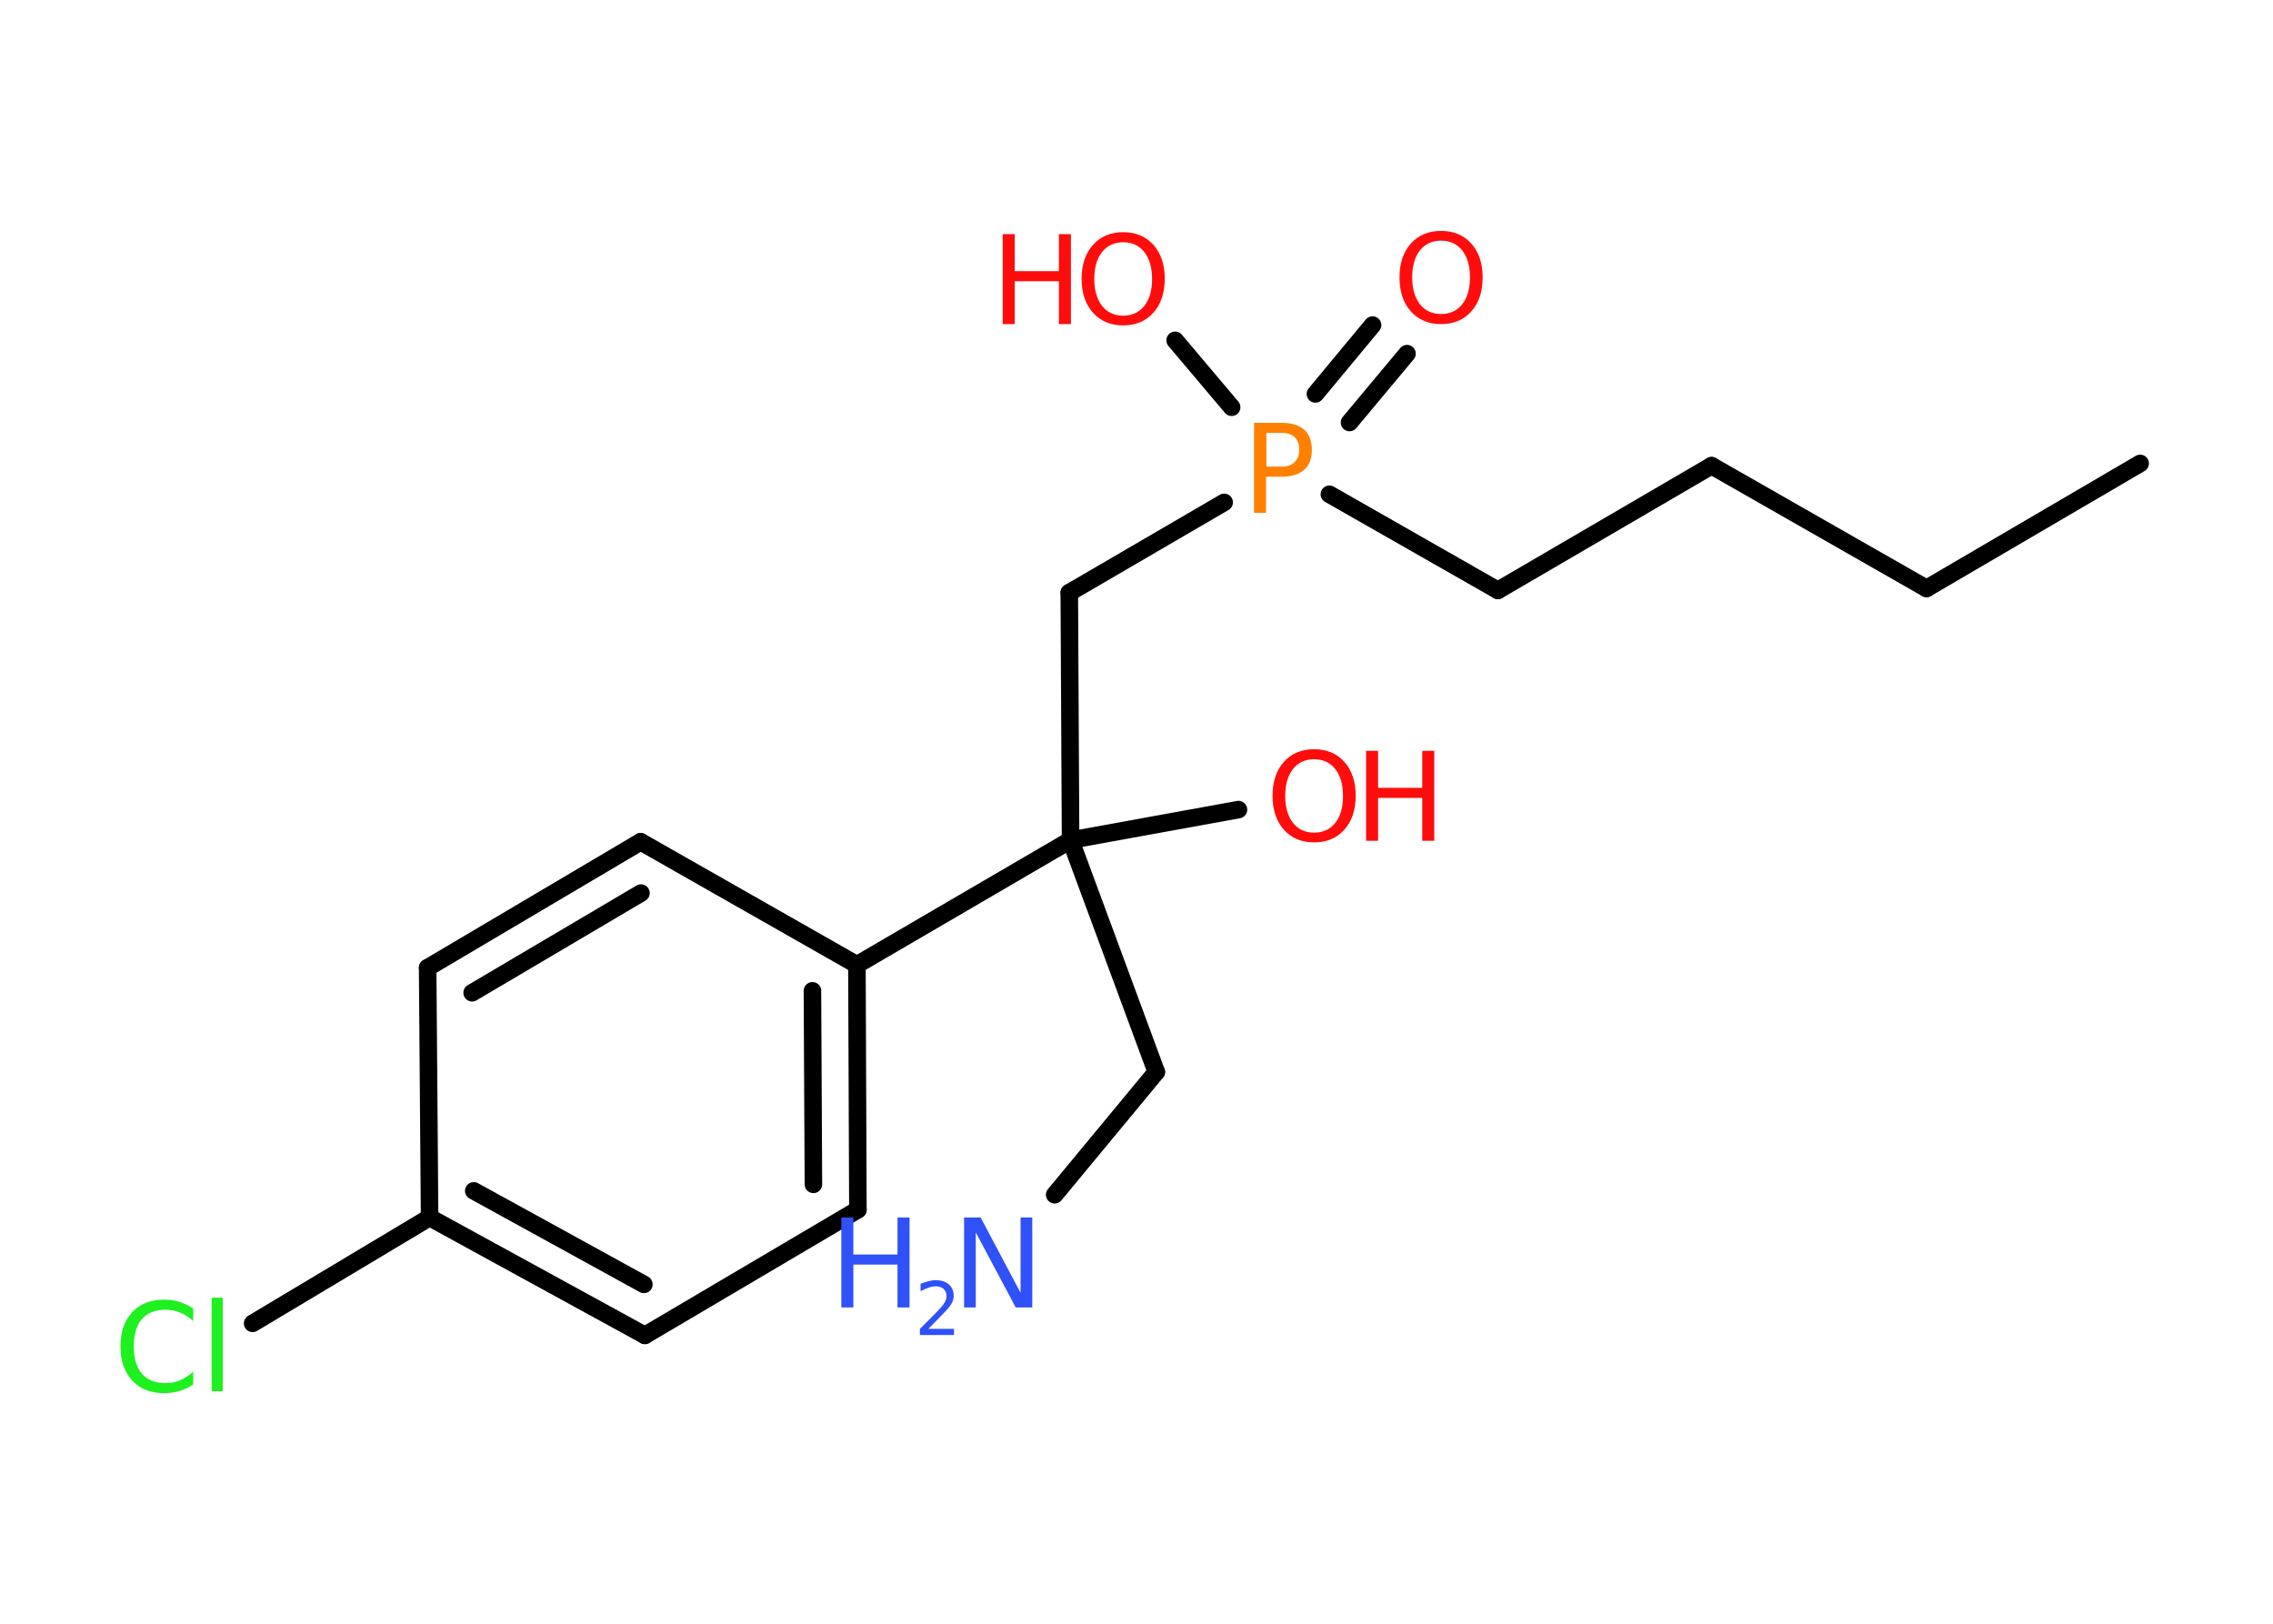 <?xml version='1.0' encoding='UTF-8'?>
<!DOCTYPE svg PUBLIC "-//W3C//DTD SVG 1.1//EN" "http://www.w3.org/Graphics/SVG/1.1/DTD/svg11.dtd">
<svg version='1.2' xmlns='http://www.w3.org/2000/svg' xmlns:xlink='http://www.w3.org/1999/xlink' width='70.0mm' height='50.0mm' viewBox='0 0 70.0 50.0'>
  <desc>Generated by the Chemistry Development Kit (http://github.com/cdk)</desc>
  <g stroke-linecap='round' stroke-linejoin='round' stroke='#000000' stroke-width='.54' fill='#FF0D0D'>
    <rect x='.0' y='.0' width='70.0' height='50.0' fill='#FFFFFF' stroke='none'/>
    <g id='mol1' class='mol'>
      <line id='mol1bnd1' class='bond' x1='65.91' y1='14.27' x2='59.33' y2='18.12'/>
      <line id='mol1bnd2' class='bond' x1='59.33' y1='18.12' x2='52.71' y2='14.34'/>
      <line id='mol1bnd3' class='bond' x1='52.71' y1='14.34' x2='46.13' y2='18.18'/>
      <line id='mol1bnd4' class='bond' x1='46.13' y1='18.18' x2='40.94' y2='15.22'/>
      <g id='mol1bnd5' class='bond'>
        <line x1='40.51' y1='12.13' x2='42.27' y2='10.01'/>
        <line x1='41.56' y1='13.01' x2='43.33' y2='10.89'/>
      </g>
      <line id='mol1bnd6' class='bond' x1='37.93' y1='12.54' x2='36.19' y2='10.48'/>
      <line id='mol1bnd7' class='bond' x1='37.7' y1='15.47' x2='32.93' y2='18.25'/>
      <line id='mol1bnd8' class='bond' x1='32.93' y1='18.25' x2='32.97' y2='25.87'/>
      <line id='mol1bnd9' class='bond' x1='32.97' y1='25.87' x2='38.14' y2='24.93'/>
      <line id='mol1bnd10' class='bond' x1='32.97' y1='25.87' x2='35.61' y2='33.01'/>
      <line id='mol1bnd11' class='bond' x1='35.61' y1='33.01' x2='32.48' y2='36.79'/>
      <line id='mol1bnd12' class='bond' x1='32.97' y1='25.87' x2='26.39' y2='29.71'/>
      <g id='mol1bnd13' class='bond'>
        <line x1='26.42' y1='37.25' x2='26.39' y2='29.71'/>
        <line x1='25.05' y1='36.47' x2='25.02' y2='30.51'/>
      </g>
      <line id='mol1bnd14' class='bond' x1='26.42' y1='37.25' x2='19.86' y2='41.12'/>
      <g id='mol1bnd15' class='bond'>
        <line x1='13.23' y1='37.49' x2='19.86' y2='41.12'/>
        <line x1='14.59' y1='36.67' x2='19.83' y2='39.55'/>
      </g>
      <line id='mol1bnd16' class='bond' x1='13.23' y1='37.49' x2='7.78' y2='40.75'/>
      <line id='mol1bnd17' class='bond' x1='13.23' y1='37.49' x2='13.17' y2='29.8'/>
      <g id='mol1bnd18' class='bond'>
        <line x1='19.73' y1='25.92' x2='13.17' y2='29.8'/>
        <line x1='19.74' y1='27.5' x2='14.54' y2='30.57'/>
      </g>
      <line id='mol1bnd19' class='bond' x1='26.39' y1='29.71' x2='19.73' y2='25.92'/>
      <path id='mol1atm5' class='atom' d='M39.0 13.33v1.04h.47q.26 .0 .4 -.14q.14 -.14 .14 -.38q.0 -.25 -.14 -.39q-.14 -.13 -.4 -.13h-.47zM38.62 13.02h.84q.47 .0 .7 .21q.24 .21 .24 .62q.0 .41 -.24 .62q-.24 .21 -.7 .21h-.47v1.11h-.37v-2.77z' stroke='none' fill='#FF8000'/>
      <path id='mol1atm6' class='atom' d='M44.38 7.41q-.41 .0 -.65 .3q-.24 .3 -.24 .83q.0 .52 .24 .83q.24 .3 .65 .3q.41 .0 .65 -.3q.24 -.3 .24 -.83q.0 -.52 -.24 -.83q-.24 -.3 -.65 -.3zM44.38 7.11q.58 .0 .93 .39q.35 .39 .35 1.04q.0 .66 -.35 1.05q-.35 .39 -.93 .39q-.58 .0 -.93 -.39q-.35 -.39 -.35 -1.05q.0 -.65 .35 -1.04q.35 -.39 .93 -.39z' stroke='none'/>
      <g id='mol1atm7' class='atom'>
        <path d='M34.59 7.46q-.41 .0 -.65 .3q-.24 .3 -.24 .83q.0 .52 .24 .83q.24 .3 .65 .3q.41 .0 .65 -.3q.24 -.3 .24 -.83q.0 -.52 -.24 -.83q-.24 -.3 -.65 -.3zM34.59 7.15q.58 .0 .93 .39q.35 .39 .35 1.04q.0 .66 -.35 1.05q-.35 .39 -.93 .39q-.58 .0 -.93 -.39q-.35 -.39 -.35 -1.05q.0 -.65 .35 -1.04q.35 -.39 .93 -.39z' stroke='none'/>
        <path d='M30.88 7.21h.37v1.14h1.36v-1.14h.37v2.77h-.37v-1.32h-1.36v1.32h-.37v-2.77z' stroke='none'/>
      </g>
      <g id='mol1atm10' class='atom'>
        <path d='M40.47 23.38q-.41 .0 -.65 .3q-.24 .3 -.24 .83q.0 .52 .24 .83q.24 .3 .65 .3q.41 .0 .65 -.3q.24 -.3 .24 -.83q.0 -.52 -.24 -.83q-.24 -.3 -.65 -.3zM40.47 23.07q.58 .0 .93 .39q.35 .39 .35 1.04q.0 .66 -.35 1.05q-.35 .39 -.93 .39q-.58 .0 -.93 -.39q-.35 -.39 -.35 -1.05q.0 -.65 .35 -1.04q.35 -.39 .93 -.39z' stroke='none'/>
        <path d='M42.07 23.12h.37v1.14h1.36v-1.14h.37v2.77h-.37v-1.32h-1.36v1.32h-.37v-2.77z' stroke='none'/>
      </g>
      <g id='mol1atm12' class='atom'>
        <path d='M29.7 37.49h.5l1.23 2.32v-2.32h.36v2.77h-.51l-1.23 -2.31v2.31h-.36v-2.77z' stroke='none' fill='#3050F8'/>
        <path d='M25.91 37.49h.37v1.14h1.36v-1.14h.37v2.77h-.37v-1.32h-1.36v1.32h-.37v-2.77z' stroke='none' fill='#3050F8'/>
        <path d='M28.6 40.92h.78v.19h-1.05v-.19q.13 -.13 .35 -.35q.22 -.22 .28 -.29q.11 -.12 .15 -.21q.04 -.08 .04 -.16q.0 -.13 -.09 -.22q-.09 -.08 -.24 -.08q-.11 .0 -.22 .04q-.12 .04 -.25 .11v-.23q.14 -.05 .25 -.08q.12 -.03 .21 -.03q.26 .0 .41 .13q.15 .13 .15 .35q.0 .1 -.04 .19q-.04 .09 -.14 .21q-.03 .03 -.18 .19q-.15 .15 -.42 .43z' stroke='none' fill='#3050F8'/>
      </g>
      <path id='mol1atm17' class='atom' d='M5.95 40.28v.4q-.19 -.18 -.4 -.26q-.21 -.09 -.45 -.09q-.47 .0 -.73 .29q-.25 .29 -.25 .84q.0 .55 .25 .84q.25 .29 .73 .29q.24 .0 .45 -.09q.21 -.09 .4 -.26v.39q-.2 .14 -.42 .2q-.22 .07 -.47 .07q-.63 .0 -.99 -.39q-.36 -.39 -.36 -1.05q.0 -.67 .36 -1.05q.36 -.39 .99 -.39q.25 .0 .47 .07q.22 .07 .41 .2zM6.52 39.96h.34v2.88h-.34v-2.88z' stroke='none' fill='#1FF01F'/>
    </g>
  </g>
</svg>
